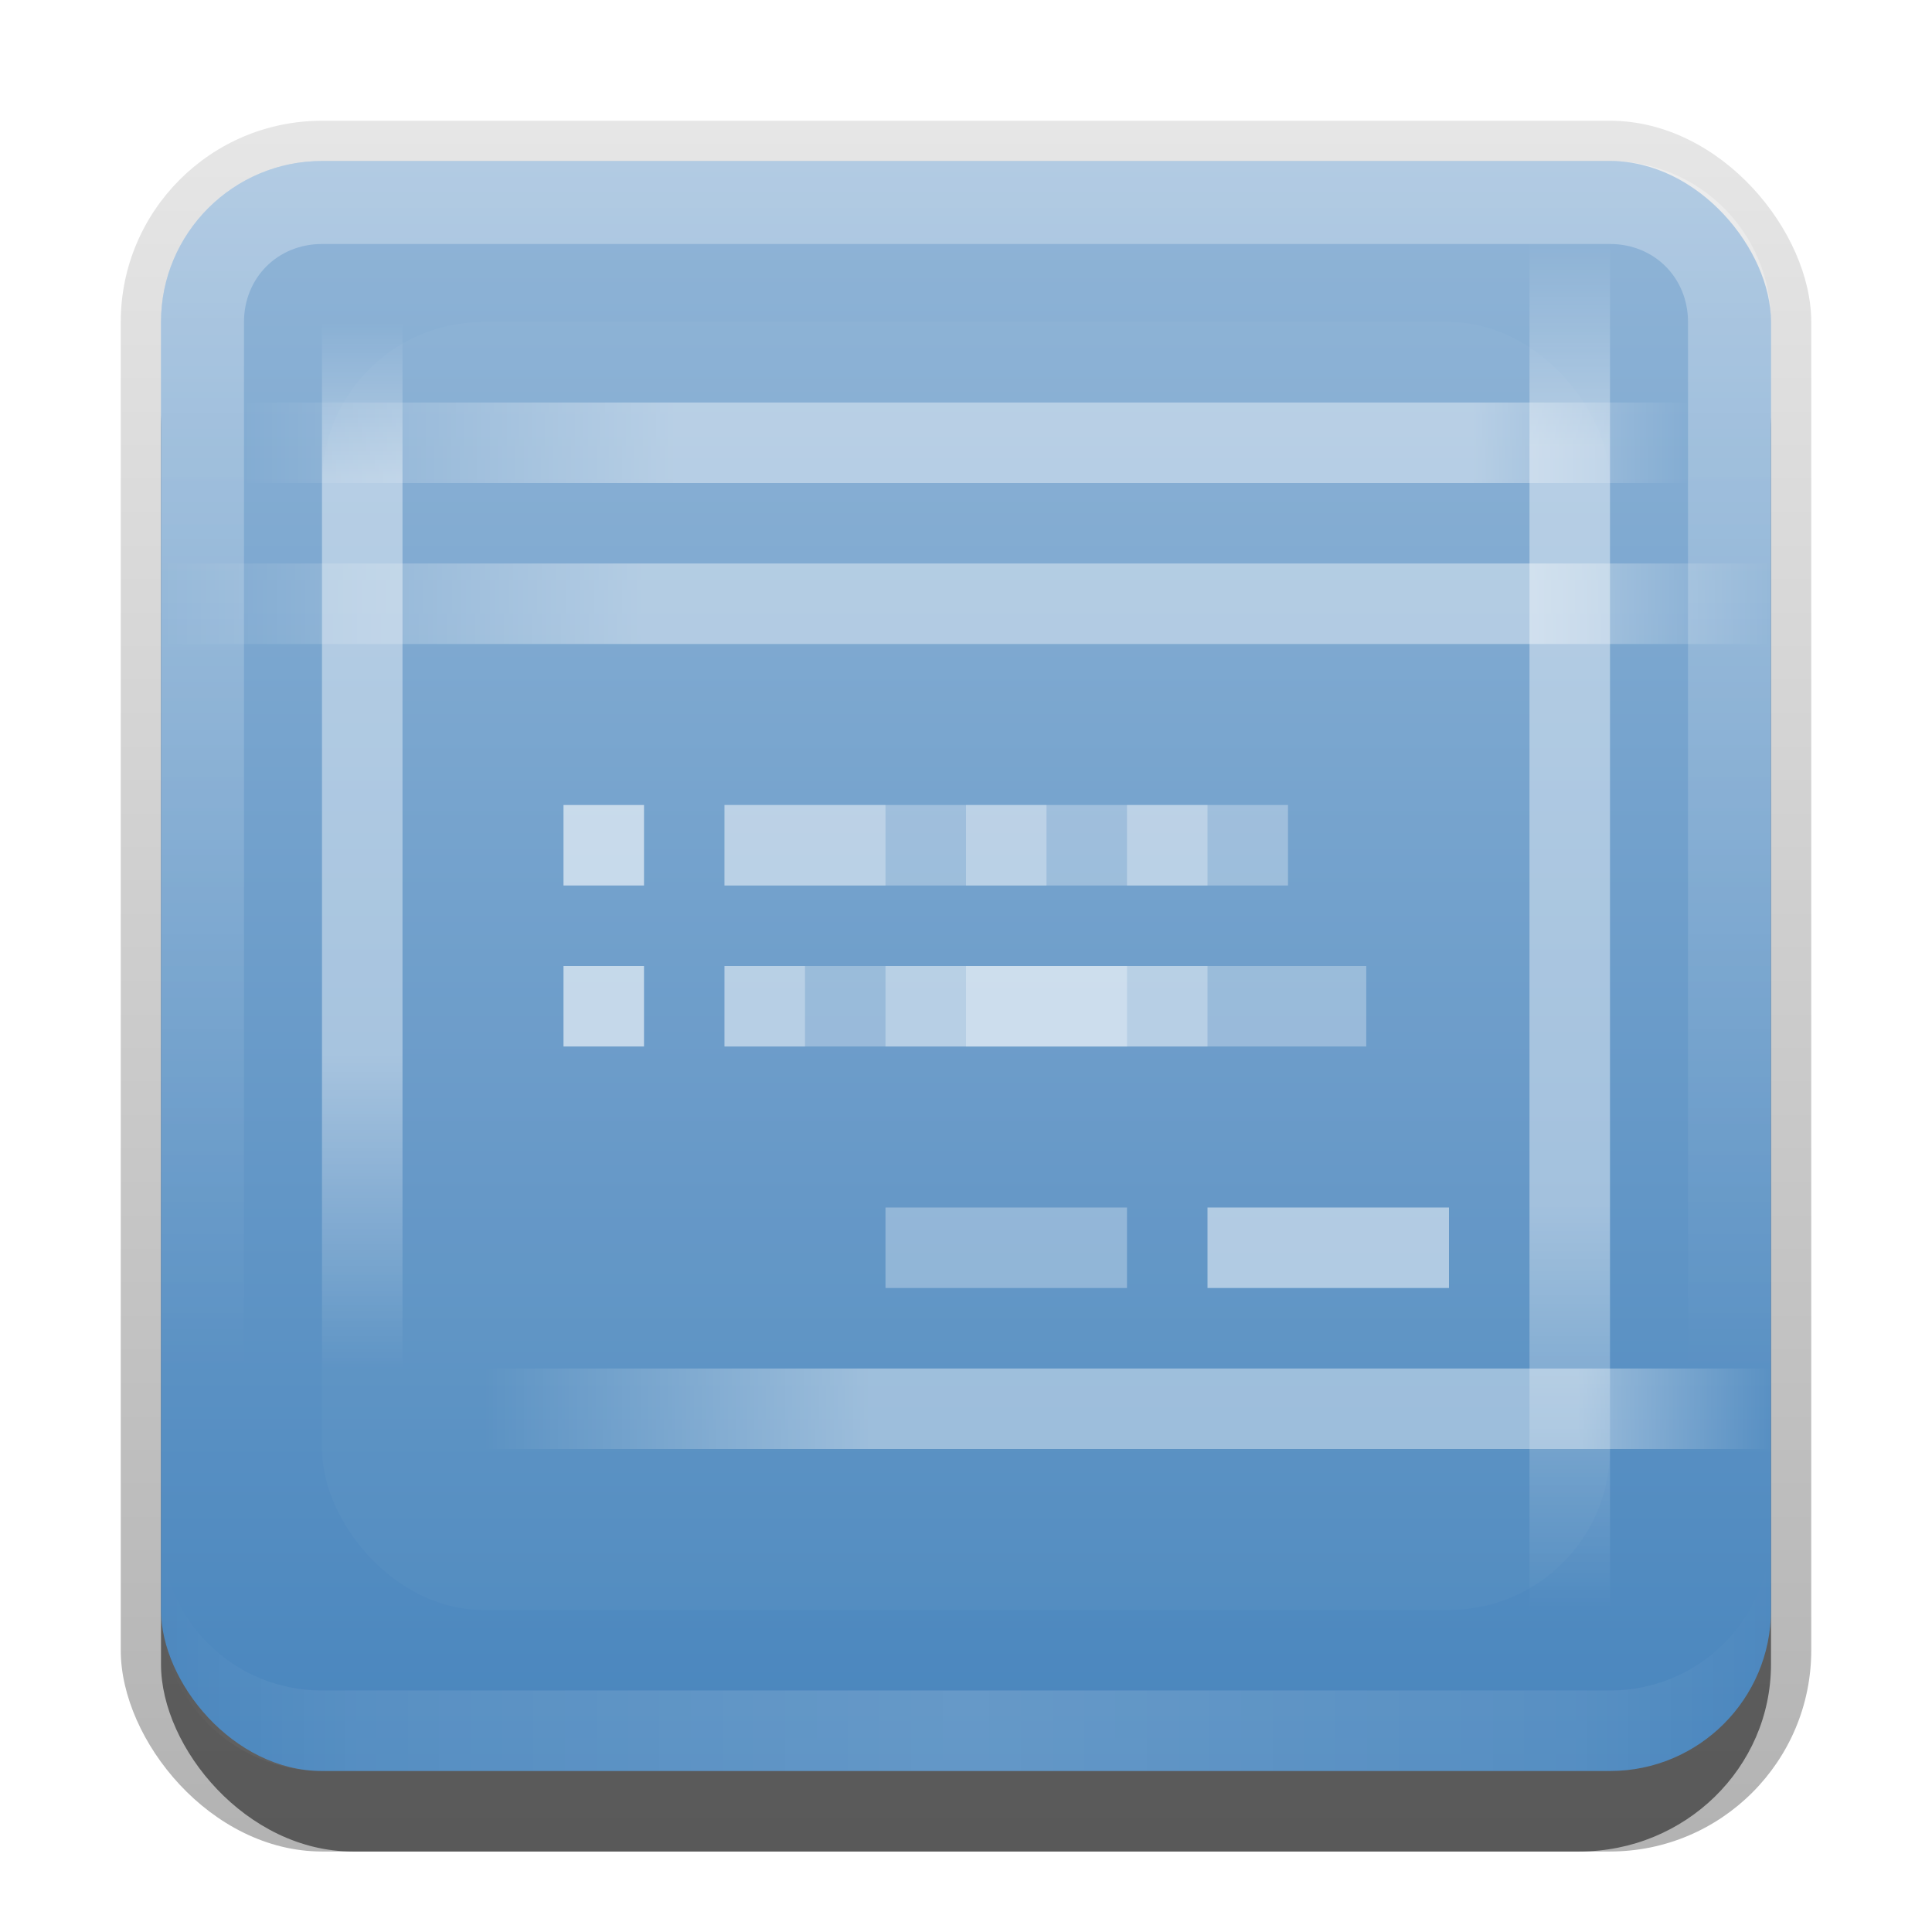 <?xml version="1.0" encoding="UTF-8" standalone="no"?>
<!-- Created with Inkscape (http://www.inkscape.org/) -->

<svg
   xmlns:dc="http://purl.org/dc/elements/1.1/"
   xmlns:cc="http://creativecommons.org/ns#"
   xmlns:rdf="http://www.w3.org/1999/02/22-rdf-syntax-ns#"
   xmlns:svg="http://www.w3.org/2000/svg"
   xmlns="http://www.w3.org/2000/svg"
   xmlns:xlink="http://www.w3.org/1999/xlink"
   xmlns:sodipodi="http://sodipodi.sourceforge.net/DTD/sodipodi-0.dtd"
   xmlns:inkscape="http://www.inkscape.org/namespaces/inkscape"
   width="24"
   height="24"
   id="svg2"
   sodipodi:version="0.32"
   inkscape:version="0.48.0 r9654"
   version="1.0"
   sodipodi:docname="application-x-glade.svg"
   inkscape:output_extension="org.inkscape.output.svg.inkscape"
   style="display:inline">
  <defs
     id="defs4">
    <linearGradient
       inkscape:collect="always"
       id="linearGradient3327">
      <stop
         style="stop-color:#000000;stop-opacity:1;"
         offset="0"
         id="stop3330" />
      <stop
         style="stop-color:#000000;stop-opacity:0;"
         offset="1"
         id="stop3333" />
    </linearGradient>
    <linearGradient
       inkscape:collect="always"
       xlink:href="#linearGradient3327"
       id="linearGradient3335"
       x1="11.375"
       y1="22"
       x2="11.375"
       y2="-9.817"
       gradientUnits="userSpaceOnUse" />
    <linearGradient
       inkscape:collect="always"
       xlink:href="#linearGradient3700"
       id="linearGradient3181"
       x1="-3.061"
       y1="27.258"
       x2="-3.061"
       y2="7.254"
       gradientUnits="userSpaceOnUse"
       gradientTransform="translate(12.119,-7.258)" />
    <inkscape:perspective
       sodipodi:type="inkscape:persp3d"
       inkscape:vp_x="0 : 11 : 1"
       inkscape:vp_y="0 : 1000 : 0"
       inkscape:vp_z="22 : 11 : 1"
       inkscape:persp3d-origin="11 : 7.3333333 : 1"
       id="perspective2531" />
    <linearGradient
       id="ButtonShadow"
       gradientTransform="scale(0.988,1.012)"
       x1="9.355"
       y1="21.743"
       x2="9.355"
       y2="0.494"
       gradientUnits="userSpaceOnUse">
      <stop
         id="stop3277"
         offset="0"
         style="stop-color:#000000;stop-opacity:0.706;" />
      <stop
         id="stop3279"
         offset="1"
         style="stop-color:#000000;stop-opacity:0.157;" />
    </linearGradient>
    <linearGradient
       inkscape:collect="always"
       id="linearGradient3232">
      <stop
         style="stop-color:#000000;stop-opacity:1;"
         offset="0"
         id="stop3234" />
      <stop
         style="stop-color:#000000;stop-opacity:0;"
         offset="1"
         id="stop3236" />
    </linearGradient>
    <linearGradient
       gradientUnits="userSpaceOnUse"
       y2="-6"
       x2="11"
       y1="14.806"
       x1="11"
       id="linearGradient3221"
       xlink:href="#linearGradient3232"
       inkscape:collect="always" />
    <linearGradient
       id="ButtonColor"
       x1="10.32"
       y1="21"
       x2="10.32"
       y2="0.999"
       gradientUnits="userSpaceOnUse">
      <stop
         style="stop-color:#e6e6e6;stop-opacity:1;"
         offset="0"
         id="stop3189" />
      <stop
         style="stop-color:#f5f5f5;stop-opacity:1;"
         offset="1"
         id="stop3191" />
    </linearGradient>
    <linearGradient
       inkscape:collect="always"
       xlink:href="#ButtonShadow"
       id="linearGradient38042"
       gradientUnits="userSpaceOnUse"
       gradientTransform="scale(0.988,1.012)"
       x1="9.355"
       y1="21.743"
       x2="9.355"
       y2="0.494" />
    <filter
       inkscape:collect="always"
       id="filter3194"
       x="-0.18"
       width="1.36"
       y="-0.18"
       height="1.36"
       color-interpolation-filters="sRGB">
      <feGaussianBlur
         inkscape:collect="always"
         stdDeviation="1.2"
         id="feGaussianBlur3196" />
    </filter>
    <clipPath
       clipPathUnits="userSpaceOnUse"
       id="clipPath2849">
      <rect
         ry="2"
         rx="2"
         y="1"
         x="1"
         height="20"
         width="20"
         id="rect2851"
         style="fill:#ffffff;fill-opacity:1;fill-rule:evenodd;stroke:none;display:inline" />
    </clipPath>
    <inkscape:perspective
       id="perspective4040"
       inkscape:persp3d-origin="0.5 : 0.33333333 : 1"
       inkscape:vp_z="1 : 0.5 : 1"
       inkscape:vp_y="0 : 1000 : 0"
       inkscape:vp_x="0 : 0.5 : 1"
       sodipodi:type="inkscape:persp3d" />
    <linearGradient
       inkscape:collect="always"
       xlink:href="#linearGradient3700"
       id="linearGradient3706"
       x1="48"
       y1="90"
       x2="48"
       y2="5.988"
       gradientUnits="userSpaceOnUse" />
    <linearGradient
       id="linearGradient3700">
      <stop
         style="stop-color:#4885bd;stop-opacity:1;"
         offset="0"
         id="stop3702" />
      <stop
         style="stop-color:#91b5d7;stop-opacity:1;"
         offset="1"
         id="stop3704" />
    </linearGradient>
    <linearGradient
       gradientTransform="translate(-30,-43)"
       y2="5.988"
       x2="48"
       y1="90"
       x1="48"
       gradientUnits="userSpaceOnUse"
       id="linearGradient4049"
       xlink:href="#linearGradient3700"
       inkscape:collect="always" />
    <inkscape:perspective
       id="perspective4059"
       inkscape:persp3d-origin="0.5 : 0.33333333 : 1"
       inkscape:vp_z="1 : 0.5 : 1"
       inkscape:vp_y="0 : 1000 : 0"
       inkscape:vp_x="0 : 0.5 : 1"
       sodipodi:type="inkscape:persp3d" />
    <inkscape:perspective
       id="perspective4072"
       inkscape:persp3d-origin="0.5 : 0.33333333 : 1"
       inkscape:vp_z="1 : 0.5 : 1"
       inkscape:vp_y="0 : 1000 : 0"
       inkscape:vp_x="0 : 0.5 : 1"
       sodipodi:type="inkscape:persp3d" />
    <linearGradient
       inkscape:collect="always"
       xlink:href="#linearGradient3704"
       id="linearGradient3720"
       gradientUnits="userSpaceOnUse"
       gradientTransform="matrix(1.136,0,0,1,-2.356,-27)"
       x1="10"
       y1="11.5"
       x2="69"
       y2="11.5" />
    <linearGradient
       id="linearGradient3704">
      <stop
         style="stop-color:#ffffff;stop-opacity:0;"
         offset="0"
         id="stop3706" />
      <stop
         id="stop3714"
         offset="0.15"
         style="stop-color:#ffffff;stop-opacity:1;" />
      <stop
         style="stop-color:#ffffff;stop-opacity:1;"
         offset="0.7"
         id="stop3716" />
      <stop
         style="stop-color:#ffffff;stop-opacity:0;"
         offset="1"
         id="stop3708" />
    </linearGradient>
    <linearGradient
       y2="11.5"
       x2="25.857"
       y1="11.5"
       x1="10"
       gradientTransform="matrix(0.82,0,0,1,-6.202,-16)"
       gradientUnits="userSpaceOnUse"
       id="linearGradient4083"
       xlink:href="#linearGradient3704"
       inkscape:collect="always" />
    <linearGradient
       inkscape:collect="always"
       xlink:href="#linearGradient3704"
       id="linearGradient3693"
       gradientUnits="userSpaceOnUse"
       gradientTransform="matrix(1.073,0,0,1,-9.725,-31)"
       x1="10"
       y1="11.5"
       x2="25.857"
       y2="11.5" />
    <linearGradient
       inkscape:collect="always"
       xlink:href="#linearGradient3704"
       id="linearGradient3697"
       gradientUnits="userSpaceOnUse"
       gradientTransform="matrix(1.262,0,0,1,-34.618,-17)"
       x1="10"
       y1="11.5"
       x2="25.857"
       y2="11.5" />
    <linearGradient
       inkscape:collect="always"
       xlink:href="#linearGradient3704"
       id="linearGradient3701"
       gradientUnits="userSpaceOnUse"
       gradientTransform="matrix(1.009,0,0,1,-32.094,-27)"
       x1="10"
       y1="11.5"
       x2="25.857"
       y2="11.5" />
    <inkscape:perspective
       id="perspective2899"
       inkscape:persp3d-origin="0.5 : 0.33333333 : 1"
       inkscape:vp_z="1 : 0.5 : 1"
       inkscape:vp_y="0 : 1000 : 0"
       inkscape:vp_x="0 : 0.5 : 1"
       sodipodi:type="inkscape:persp3d" />
    <inkscape:perspective
       id="perspective2919"
       inkscape:persp3d-origin="0.5 : 0.33333333 : 1"
       inkscape:vp_z="1 : 0.5 : 1"
       inkscape:vp_y="0 : 1000 : 0"
       inkscape:vp_x="0 : 0.5 : 1"
       sodipodi:type="inkscape:persp3d" />
    <linearGradient
       inkscape:collect="always"
       xlink:href="#linearGradient3704"
       id="linearGradient3089"
       gradientUnits="userSpaceOnUse"
       gradientTransform="matrix(1.136,0,0,1,-32.356,-15)"
       x1="10"
       y1="11.5"
       x2="25.857"
       y2="11.5" />
    <linearGradient
       y2="16"
       x2="10"
       y1="1"
       x1="10"
       gradientUnits="userSpaceOnUse"
       id="linearGradient3078"
       xlink:href="#linearGradient3823"
       inkscape:collect="always"
       gradientTransform="translate(1,-1)" />
    <linearGradient
       id="linearGradient3823">
      <stop
         id="stop3825"
         offset="0"
         style="stop-color:#ffffff;stop-opacity:1;" />
      <stop
         id="stop3829"
         offset="1"
         style="stop-color:#ffffff;stop-opacity:0;" />
    </linearGradient>
    <linearGradient
       inkscape:collect="always"
       xlink:href="#linearGradient3831"
       id="linearGradient3845"
       x1="11"
       y1="19.5"
       x2="21"
       y2="19.5"
       gradientUnits="userSpaceOnUse"
       spreadMethod="reflect"
       gradientTransform="translate(1,-1)" />
    <linearGradient
       id="linearGradient3831">
      <stop
         style="stop-color:#ffffff;stop-opacity:1;"
         offset="0"
         id="stop3833" />
      <stop
         id="stop3821"
         offset="0.75"
         style="stop-color:#ffffff;stop-opacity:0.498;" />
      <stop
         style="stop-color:#ffffff;stop-opacity:0;"
         offset="1"
         id="stop3835" />
    </linearGradient>
    <linearGradient
       y2="16"
       x2="10"
       y1="1"
       x1="10"
       gradientTransform="translate(1,-1)"
       gradientUnits="userSpaceOnUse"
       id="linearGradient3859"
       xlink:href="#linearGradient3823"
       inkscape:collect="always" />
  </defs>
  <sodipodi:namedview
     id="base"
     pagecolor="#ffffff"
     bordercolor="#e7e7e7"
     borderopacity="1"
     inkscape:pageopacity="0.0"
     inkscape:pageshadow="2"
     inkscape:zoom="34.911185"
     inkscape:cx="4.4562427"
     inkscape:cy="11.318435"
     inkscape:document-units="px"
     inkscape:current-layer="layer1"
     showgrid="true"
     inkscape:showpageshadow="false"
     showguides="false"
     inkscape:guide-bbox="true"
     inkscape:window-width="1920"
     inkscape:window-height="1026"
     inkscape:window-x="0"
     inkscape:window-y="25"
     inkscape:window-maximized="1"
     inkscape:snap-global="true">
    <sodipodi:guide
       orientation="1,0"
       position="0,112"
       id="guide2383" />
    <sodipodi:guide
       orientation="0,1"
       position="26.278,128"
       id="guide2385" />
    <sodipodi:guide
       orientation="1,0"
       position="128,54.082"
       id="guide2387" />
    <sodipodi:guide
       orientation="0,1"
       position="78.156,0"
       id="guide2389" />
    <sodipodi:guide
       orientation="0,1"
       position="60.864,64.085"
       id="guide2391" />
    <inkscape:grid
       type="xygrid"
       id="grid3672"
       visible="true"
       enabled="true"
       empspacing="8"
       snapvisiblegridlinesonly="true" />
  </sodipodi:namedview>
  <g
     inkscape:label="Button"
     inkscape:groupmode="layer"
     id="layer1"
     transform="translate(0,2)">
    <g
       style="display:inline"
       id="g3337"
       transform="translate(1,-1)">
      <rect
         ry="2.5"
         rx="2.5"
         y="0.5"
         x="0.5"
         height="21.5"
         width="21"
         id="rect3371"
         style="opacity:0.3;fill:url(#linearGradient3335);fill-opacity:1;stroke:none;display:inline" />
      <rect
         style="opacity:0.5;fill:#000000;fill-opacity:1;stroke:none;display:inline"
         id="rect2553"
         width="20"
         height="20"
         x="1"
         y="2"
         rx="2.381"
         ry="2.326" />
    </g>
    <rect
       style="fill:url(#linearGradient3181);fill-opacity:1;fill-rule:evenodd;stroke:none;display:inline"
       id="rect3173"
       width="20"
       height="20"
       x="2"
       y="0"
       rx="2"
       ry="2" />
    <path
       style="opacity:0.3;fill:url(#linearGradient3859);fill-opacity:1;fill-rule:evenodd;stroke:none;display:inline"
       d="M 4,0 C 2.892,0 2,0.892 2,2 l 0,16 c 0,1.108 0.892,2 2,2 l 16,0 c 1.108,0 2,-0.892 2,-2 L 22,2 C 22,0.892 21.108,0 20,0 L 4,0 z m 0,1.031 16,0 c 0.55,0 0.969,0.419 0.969,0.969 l 0,16 c 0,0.55 -0.419,0.969 -0.969,0.969 l -16,0 C 3.45,18.969 3.031,18.55 3.031,18 l 0,-16 C 3.031,1.45 3.45,1.031 4,1.031 z"
       id="rect3050"
       inkscape:connector-curvature="0" />
    <path
       id="path3235"
       d="M 4,20 C 2.892,20 2,19.108 2,18 l 0,-1 c 0,1.108 0.892,2 2,2 l 16,0 c 1.108,0 2,-0.892 2,-2 l 0,1 c 0,1.108 -0.892,2 -2,2 L 4,20 z"
       style="opacity:0.15;fill:url(#linearGradient3845);fill-opacity:1;fill-rule:evenodd;stroke:none;display:inline"
       inkscape:connector-curvature="0" />
  </g>
  <g
     inkscape:groupmode="layer"
     id="layer2"
     inkscape:label="Highlight"
     transform="translate(0,2)"
     sodipodi:insensitive="true"
     style="display:inline">
    <rect
       style="opacity:0.15;fill:#ffffff;fill-opacity:1;fill-rule:nonzero;stroke:none;display:inline;filter:url(#filter3194)"
       id="rect2410"
       width="16"
       height="16"
       x="3"
       y="3"
       rx="2"
       ry="2"
       clip-path="url(#clipPath2849)"
       transform="translate(1,-1)" />
  </g>
  <g
     inkscape:groupmode="layer"
     id="layer3"
     inkscape:label="Prints"
     transform="translate(0,2)"
     sodipodi:insensitive="true">
    <rect
       y="-5"
       x="2"
       height="1"
       width="13"
       id="rect3718"
       style="opacity:0.4;color:#000000;fill:url(#linearGradient4083);fill-opacity:1;fill-rule:nonzero;stroke:none;stroke-width:1;marker:none;visibility:visible;display:inline;overflow:visible;enable-background:accumulate"
       transform="matrix(0,1,-1,0,0,0)" />
    <rect
       transform="matrix(0,1,-1,0,0,0)"
       style="opacity:0.4;color:#000000;fill:url(#linearGradient3693);fill-opacity:1;fill-rule:nonzero;stroke:none;stroke-width:1;marker:none;visibility:visible;display:inline;overflow:visible;enable-background:accumulate"
       id="rect3691"
       width="17"
       height="1"
       x="1"
       y="-20" />
    <rect
       transform="scale(-1,-1)"
       style="opacity:0.4;color:#000000;fill:url(#linearGradient3697);fill-opacity:1;fill-rule:nonzero;stroke:none;stroke-width:1;marker:none;visibility:visible;display:inline;overflow:visible;enable-background:accumulate"
       id="rect3695"
       width="20"
       height="1"
       x="-22"
       y="-6" />
    <rect
       y="-16"
       x="-22"
       height="1"
       width="16"
       id="rect3699"
       style="opacity:0.4;color:#000000;fill:url(#linearGradient3701);fill-opacity:1;fill-rule:nonzero;stroke:none;stroke-width:1;marker:none;visibility:visible;display:inline;overflow:visible;enable-background:accumulate"
       transform="scale(-1,-1)" />
    <rect
       y="8"
       x="9"
       height="1"
       width="7"
       id="rect3767"
       style="opacity:0.3;color:#000000;fill:#ffffff;fill-opacity:1;fill-rule:nonzero;stroke:none;stroke-width:2;marker:none;visibility:visible;display:inline;overflow:visible;enable-background:accumulate" />
    <rect
       y="8"
       x="9"
       height="1"
       width="2"
       id="rect3773"
       style="opacity:0.3;color:#000000;fill:#ffffff;fill-opacity:1;fill-rule:nonzero;stroke:none;stroke-width:2;marker:none;visibility:visible;display:inline;overflow:visible;enable-background:accumulate" />
    <rect
       style="opacity:0.3;color:#000000;fill:#ffffff;fill-opacity:1;fill-rule:nonzero;stroke:none;stroke-width:2;marker:none;visibility:visible;display:inline;overflow:visible;enable-background:accumulate"
       id="rect3781"
       width="1"
       height="1"
       x="12"
       y="8" />
    <rect
       style="opacity:0.3;color:#000000;fill:#ffffff;fill-opacity:1;fill-rule:nonzero;stroke:none;stroke-width:2;marker:none;visibility:visible;display:inline;overflow:visible;enable-background:accumulate"
       id="rect3746"
       width="7.972"
       height="1"
       x="9"
       y="10" />
    <rect
       y="10"
       x="11"
       height="1"
       width="4"
       id="rect3748"
       style="opacity:0.3;color:#000000;fill:#ffffff;fill-opacity:1;fill-rule:nonzero;stroke:none;stroke-width:2;marker:none;visibility:visible;display:inline;overflow:visible;enable-background:accumulate" />
    <rect
       style="opacity:0.3;color:#000000;fill:#ffffff;fill-opacity:1;fill-rule:nonzero;stroke:none;stroke-width:2;marker:none;visibility:visible;display:inline;overflow:visible;enable-background:accumulate"
       id="rect3750"
       width="2"
       height="1"
       x="12"
       y="10" />
    <rect
       y="10"
       x="9"
       height="1"
       width="1"
       id="rect3752"
       style="opacity:0.3;color:#000000;fill:#ffffff;fill-opacity:1;fill-rule:nonzero;stroke:none;stroke-width:2;marker:none;visibility:visible;display:inline;overflow:visible;enable-background:accumulate" />
    <rect
       y="8"
       x="14"
       height="1"
       width="1"
       id="rect3085"
       style="opacity:0.3;color:#000000;fill:#ffffff;fill-opacity:1;fill-rule:nonzero;stroke:none;stroke-width:2;marker:none;visibility:visible;display:inline;overflow:visible;enable-background:accumulate" />
    <rect
       y="-4"
       x="-21"
       height="1"
       width="18"
       id="rect3087"
       style="opacity:0.4;color:#000000;fill:url(#linearGradient3089);fill-opacity:1;fill-rule:nonzero;stroke:none;stroke-width:1;marker:none;visibility:visible;display:inline;overflow:visible;enable-background:accumulate"
       transform="scale(-1,-1)" />
    <rect
       style="opacity:0.6;color:#000000;fill:#ffffff;fill-opacity:1;fill-rule:nonzero;stroke:none;stroke-width:1;marker:none;visibility:visible;display:inline;overflow:visible;enable-background:accumulate"
       id="rect3091"
       width="1"
       height="1"
       x="7"
       y="10"
       transform="translate(0,-2)" />
    <rect
       y="10"
       x="7"
       height="1"
       width="1"
       id="rect3861"
       style="opacity:0.6;color:#000000;fill:#ffffff;fill-opacity:1;fill-rule:nonzero;stroke:none;stroke-width:1;marker:none;visibility:visible;display:inline;overflow:visible;enable-background:accumulate" />
    <rect
       style="opacity:0.5;color:#000000;fill:#ffffff;fill-opacity:1;fill-rule:nonzero;stroke:none;stroke-width:1;marker:none;visibility:visible;display:inline;overflow:visible;enable-background:accumulate"
       id="rect3869"
       width="3"
       height="1"
       x="15"
       y="13" />
    <rect
       y="13"
       x="11"
       height="1"
       width="3"
       id="rect3871"
       style="opacity:0.3;color:#000000;fill:#ffffff;fill-opacity:1;fill-rule:nonzero;stroke:none;stroke-width:1;marker:none;visibility:visible;display:inline;overflow:visible;enable-background:accumulate" />
  </g>
</svg>
